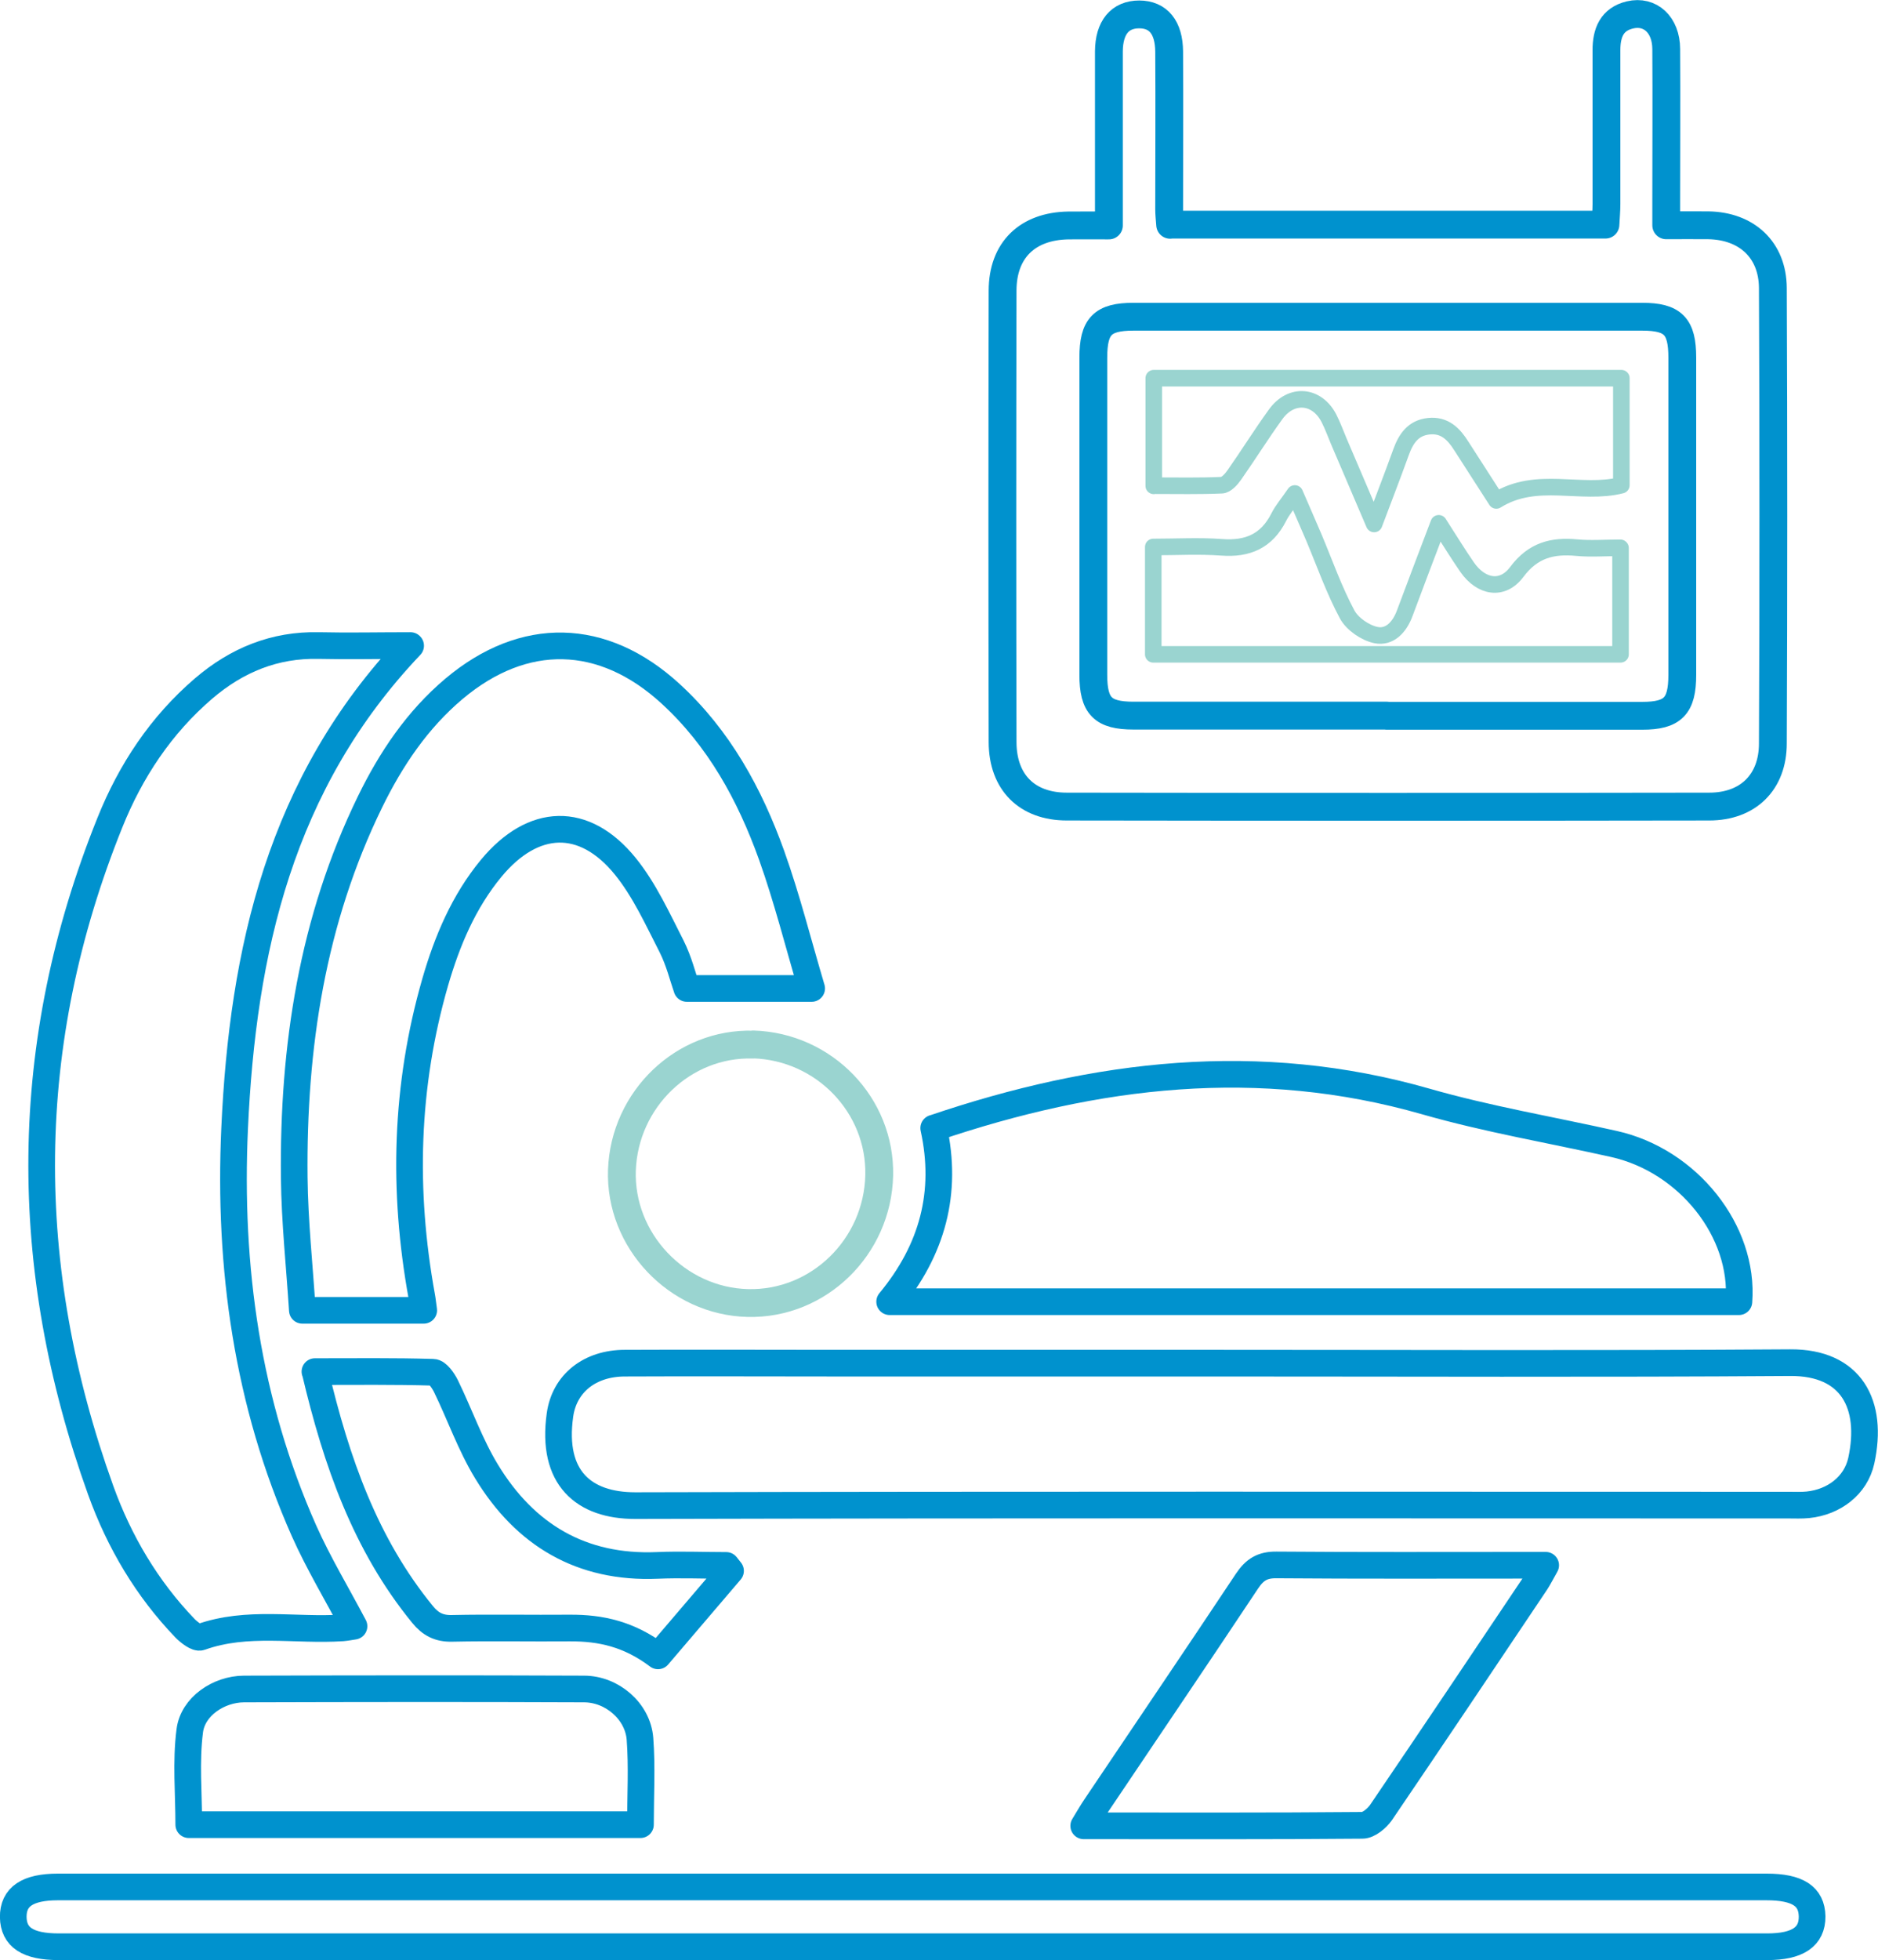 <?xml version="1.0" encoding="UTF-8"?>
<svg id="Layer_2" data-name="Layer 2" xmlns="http://www.w3.org/2000/svg" viewBox="0 0 113.42 118.32">
  <defs>
    <style>
      .cls-1, .cls-2 {
        stroke-width: 1.68px;
      }

      .cls-1, .cls-2, .cls-3, .cls-4 {
        fill: none;
        stroke-linecap: round;
        stroke-linejoin: round;
      }

      .cls-1, .cls-3 {
        stroke: #0092ce;
      }

      .cls-2, .cls-4 {
        stroke: #9ad4d0;
      }

      .cls-3 {
        stroke-width: 1.61px;
      }
    </style>
  </defs>
  <g id="Layer_1-2" data-name="Layer 1">
    <g>
      <path class="cls-1" d="m70.68,13.56h26.28c.02-.43.06-.84.06-1.25,0-3.09,0-6.19,0-9.28,0-1.04.32-1.87,1.42-2.13,1.23-.29,2.18.6,2.19,2.05.02,3.05,0,6.11,0,9.16,0,.43,0,.86,0,1.49.88,0,1.71-.01,2.55,0,2.31.04,3.88,1.48,3.89,3.79.04,9.16.04,18.33,0,27.49,0,2.35-1.51,3.81-3.84,3.81-12.93.02-25.87.02-38.8,0-2.41,0-3.87-1.47-3.88-3.88-.02-9.09-.02-18.17,0-27.26,0-2.46,1.51-3.9,3.97-3.94.77-.01,1.54,0,2.45,0,0-2.24,0-4.38,0-6.52,0-1.33,0-2.66,0-3.99.01-1.44.67-2.23,1.83-2.23,1.15,0,1.8.78,1.81,2.25.02,3.17,0,6.34,0,9.52,0,.27.03.54.06.93Zm13.07,29.65c5.14,0,10.28,0,15.43,0,1.85,0,2.42-.58,2.42-2.47,0-6.38,0-12.77,0-19.15,0-1.89-.55-2.47-2.42-2.47-10.24,0-20.49,0-30.73,0-1.87,0-2.42.58-2.42,2.47,0,6.38,0,12.77,0,19.15,0,1.88.57,2.46,2.42,2.46,5.1,0,10.21,0,15.31,0Z"/>
      <path class="cls-3" d="m73.28,82.29c11.61,0,23.22.05,34.83-.03,3.71-.03,5.04,2.53,4.3,5.92-.33,1.5-1.65,2.5-3.22,2.66-.39.04-.78.02-1.17.02-23.22,0-46.44-.03-69.66.03-3.09,0-5.08-1.66-4.54-5.48.27-1.91,1.81-3.12,3.92-3.12,4.21-.02,8.42,0,12.62,0,7.64,0,15.27,0,22.91,0Z"/>
      <path class="cls-3" d="m24.8,38.98c-7.88,8.29-10.14,18.43-10.63,29.14-.38,8.38.76,16.56,4.19,24.29.87,1.95,1.98,3.79,3.02,5.76-.2.03-.45.08-.69.1-2.86.19-5.76-.45-8.58.56-.22.08-.68-.28-.93-.53-2.31-2.4-3.98-5.23-5.1-8.34-4.86-13.5-4.82-26.96.56-40.31,1.25-3.11,3.08-5.88,5.66-8.09,2-1.71,4.28-2.65,6.95-2.59,1.78.04,3.57,0,5.54,0Z"/>
      <path class="cls-3" d="m56.4,68.1c9.83-3.33,19.64-4.49,29.7-1.61,3.73,1.07,7.59,1.72,11.38,2.57,4.47,1,7.87,5.26,7.54,9.52h-51.29c2.6-3.14,3.51-6.6,2.66-10.48Z"/>
      <path class="cls-3" d="m25.57,79.1h-7.31c-.17-2.67-.46-5.34-.49-8.02-.08-7.88,1.09-15.53,4.58-22.68,1.26-2.58,2.85-4.95,5.07-6.82,4.22-3.55,8.99-3.45,13.08.3,2.92,2.68,4.78,6.07,6.1,9.75.94,2.63,1.62,5.36,2.42,8.04h-7.54c-.23-.65-.47-1.65-.92-2.54-.85-1.66-1.64-3.41-2.8-4.84-2.48-3.05-5.56-2.93-8.09.12-1.67,2.02-2.67,4.4-3.39,6.89-1.8,6.25-1.97,12.57-.81,18.95.05.26.07.53.12.85Z"/>
      <path class="cls-3" d="m55.04,113.91c17.22,0,34.44,0,51.65,0,1.88,0,2.73.56,2.75,1.78.01,1.23-.87,1.83-2.71,1.83-34.4,0-68.79,0-103.19,0-1.86,0-2.72-.57-2.74-1.79-.01-1.23.86-1.82,2.7-1.82,17.18,0,34.36,0,51.54,0Z"/>
      <path class="cls-3" d="m65.45,110.22c.31-.51.5-.84.71-1.15,3.05-4.54,6.12-9.06,9.15-13.62.46-.69.93-.99,1.78-.98,5.02.04,10.05.02,15.07.02.34,0,.68,0,1.19,0-.25.44-.4.74-.58,1.02-3.11,4.64-6.22,9.28-9.36,13.9-.25.36-.75.78-1.13.78-5.53.05-11.06.03-16.83.03Z"/>
      <path class="cls-3" d="m38.67,110.15H11.4c0-1.89-.18-3.8.06-5.66.18-1.47,1.74-2.52,3.27-2.53,6.85-.02,13.7-.03,20.54,0,1.7,0,3.25,1.35,3.38,3,.13,1.7.03,3.42.03,5.19Z"/>
      <path class="cls-2" d="m45.49,63.05c4.29.13,7.7,3.67,7.61,7.9-.1,4.34-3.67,7.81-7.93,7.71-4.28-.1-7.76-3.78-7.61-8.03.16-4.29,3.73-7.7,7.93-7.57Z"/>
      <path class="cls-3" d="m19.02,82.8c2.48,0,4.8-.03,7.13.04.27,0,.61.49.78.83.84,1.72,1.47,3.55,2.46,5.17,2.33,3.83,5.73,5.85,10.3,5.66,1.39-.06,2.78,0,4.17,0,.09.11.17.22.26.33-1.46,1.71-2.92,3.42-4.38,5.13-1.75-1.32-3.46-1.69-5.31-1.68-2.38.02-4.75-.03-7.13.02-.78.02-1.3-.25-1.78-.84-3.45-4.22-5.2-9.2-6.49-14.66Z"/>
      <path class="cls-4" d="m97.87,33.08v6.42h-28.22v-6.48c1.42,0,2.78-.08,4.13.02,1.58.12,2.72-.38,3.45-1.82.22-.44.56-.83.97-1.43.43,1,.8,1.83,1.16,2.68.65,1.55,1.21,3.15,2,4.62.31.58,1.1,1.12,1.75,1.25.81.16,1.41-.47,1.72-1.3.65-1.75,1.32-3.5,2.06-5.45.64.99,1.15,1.83,1.71,2.64.86,1.24,2.15,1.45,3.01.29.98-1.31,2.15-1.6,3.62-1.46.84.08,1.7.01,2.63.01Z"/>
      <path class="cls-4" d="m69.68,29.33v-6.5h28.24v6.46c-2.44.62-5.12-.6-7.55.92-.68-1.06-1.4-2.17-2.11-3.28-.46-.73-1.01-1.3-1.97-1.2-.95.1-1.38.75-1.68,1.58-.49,1.36-1.01,2.7-1.62,4.32-.77-1.8-1.45-3.39-2.13-4.98-.2-.47-.37-.95-.6-1.4-.73-1.41-2.27-1.54-3.21-.25-.87,1.2-1.66,2.47-2.51,3.68-.18.26-.49.6-.75.61-1.35.06-2.7.03-4.11.03Z"/>
    </g>
  </g>
</svg>